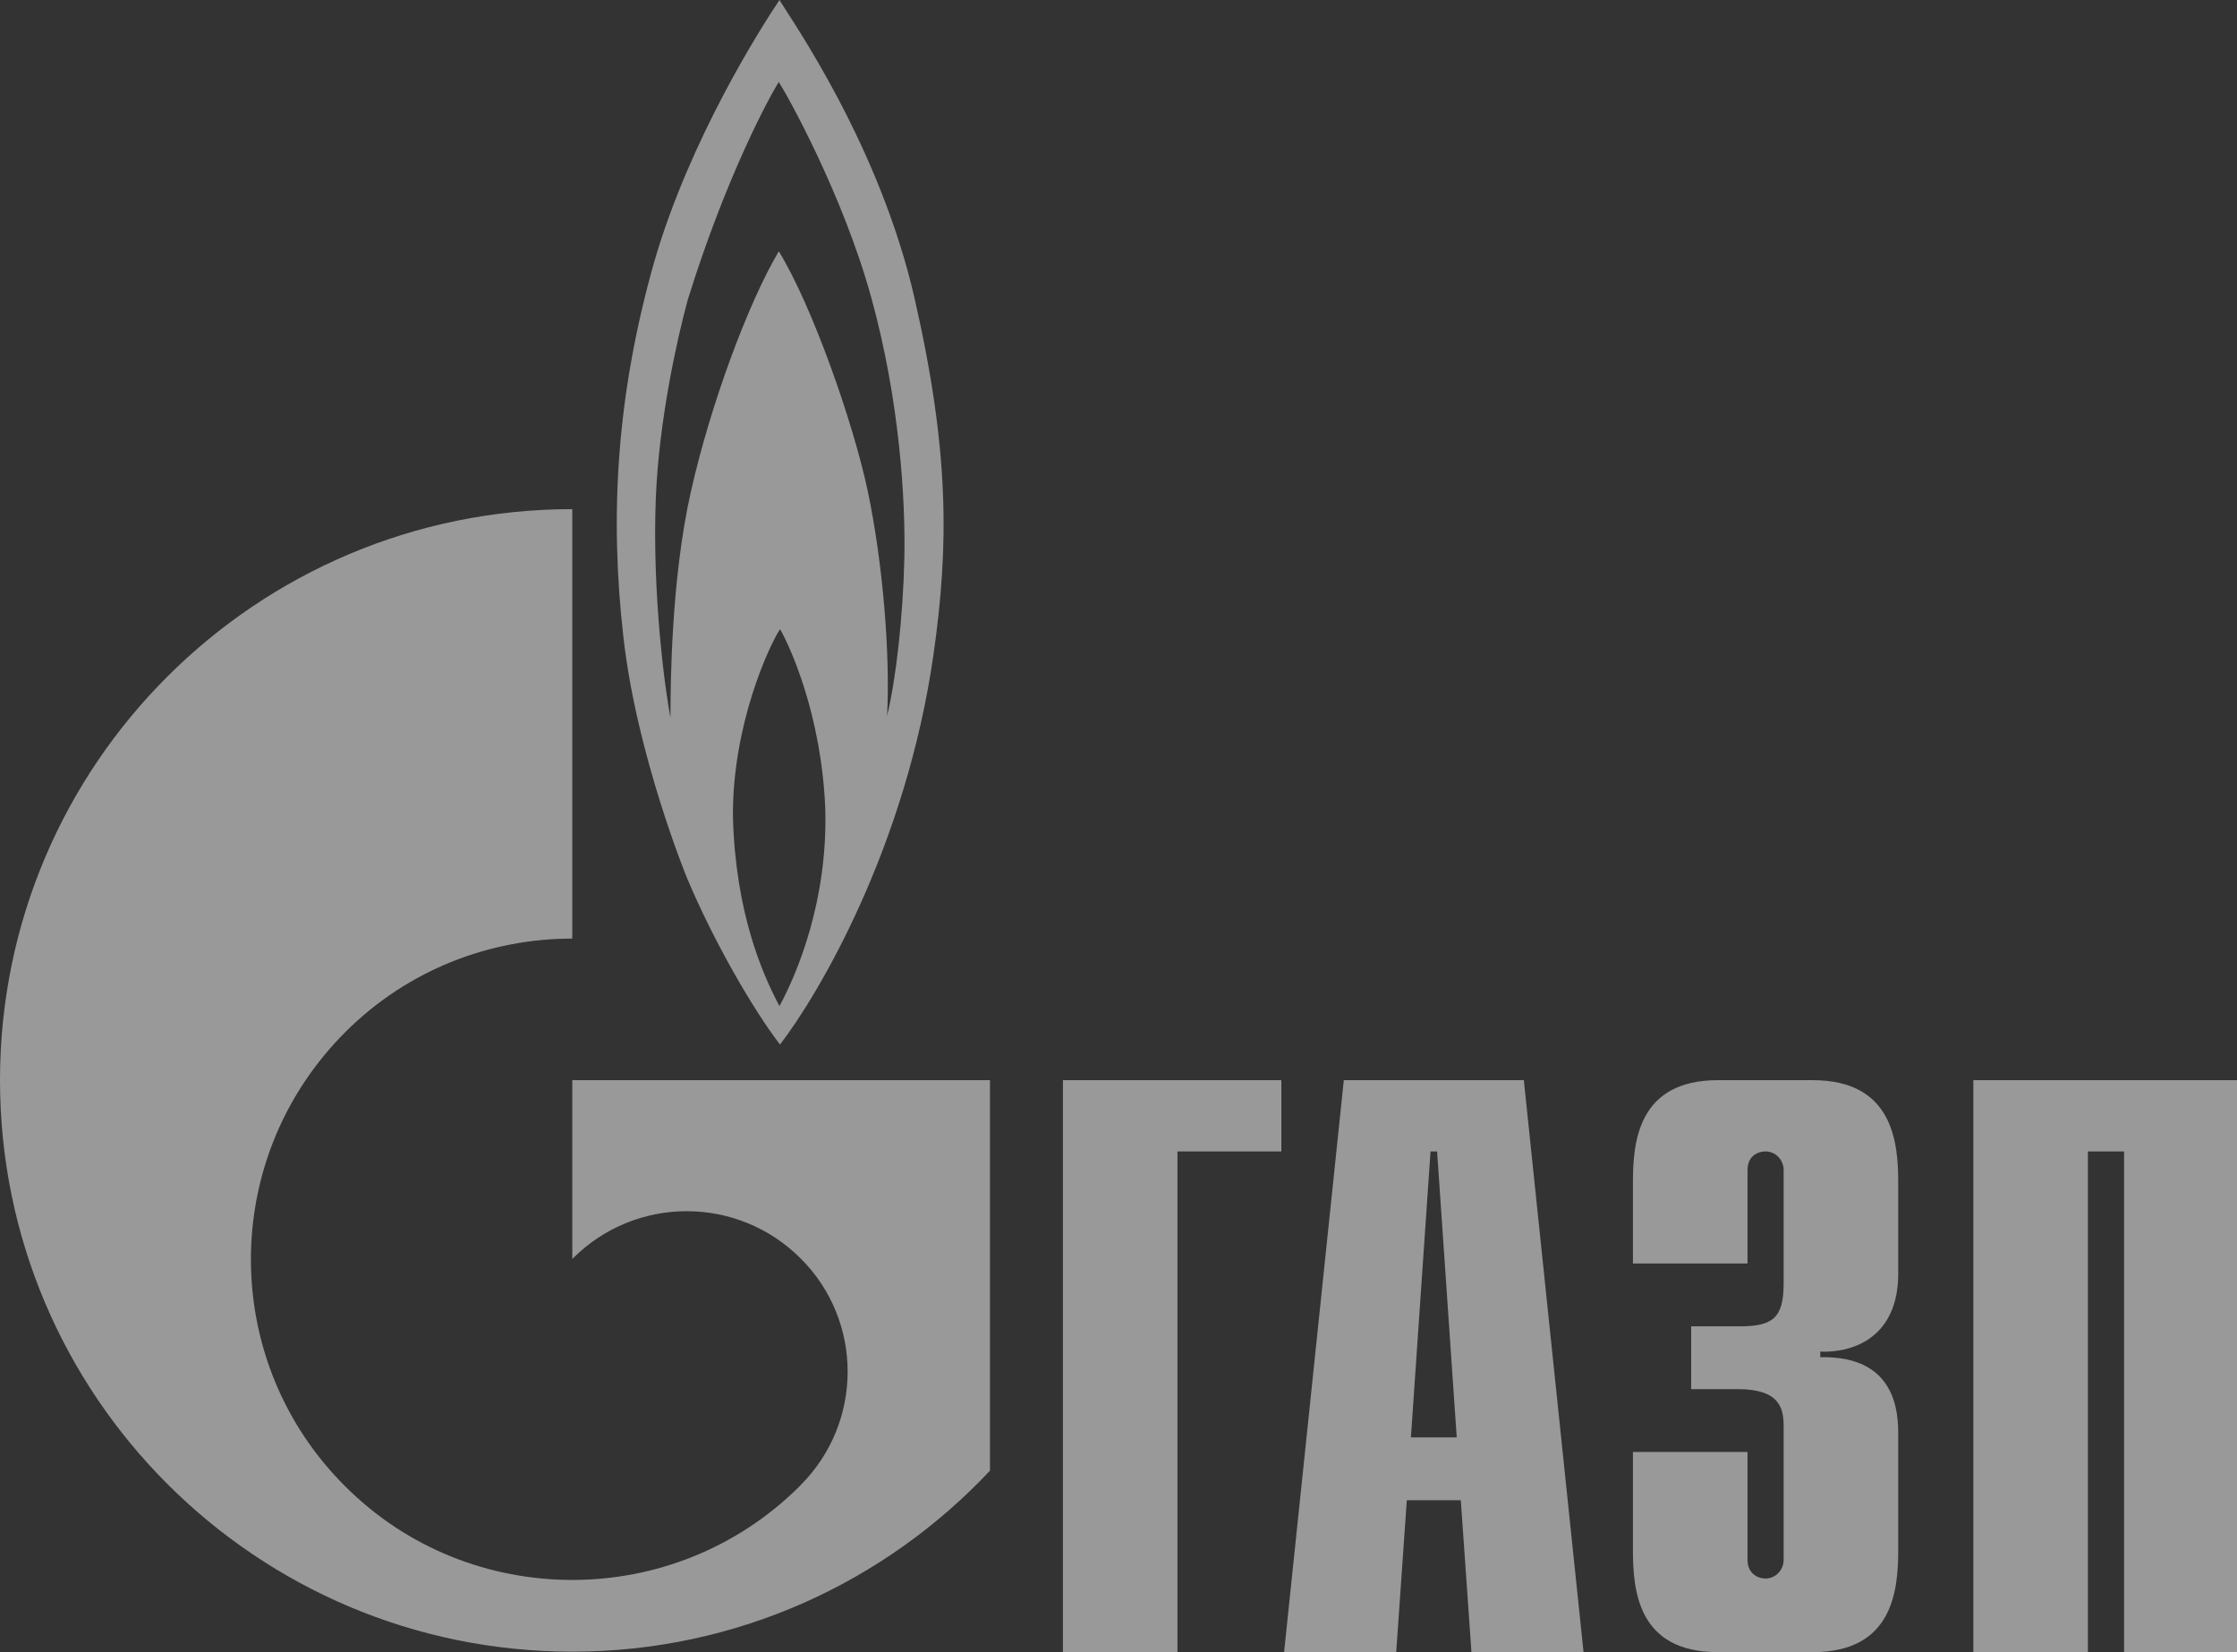 <svg width="130" height="96" viewBox="0 0 130 96" fill="none" xmlns="http://www.w3.org/2000/svg">
<rect x="0" y="0" width="130" height="96" fill="#333333" stroke="none"/>
<path d="M61.771 62.765H74.464V66.906H68.426V96H61.771V62.765Z" fill="white" fill-opacity="0.5"/>
<path d="M81.993 83.523L83.133 66.906H83.515L84.656 83.523H81.993ZM74.623 96H81.138L81.755 87.174H84.893L85.512 96H92.025L88.555 62.765H78.094L74.623 96Z" fill="white" fill-opacity="0.5"/>
<path d="M101.554 84.368V90.633C101.554 91.478 102.208 91.723 102.59 91.723C103.218 91.723 103.654 91.205 103.654 90.633V82.897C103.654 81.861 103.463 80.717 100.981 80.717H98.279V77.067H101.09C102.972 77.067 103.654 76.631 103.654 74.588V67.995C103.654 67.423 103.218 66.906 102.59 66.906C102.208 66.906 101.554 67.124 101.554 67.995V73.416H94.896V68.704C94.896 66.388 95.169 62.765 99.835 62.765H105.346C110.012 62.765 110.312 66.388 110.312 68.704V74.016C110.312 77.639 107.774 78.62 105.783 78.538V78.865C110.257 78.756 110.312 82.188 110.312 83.36V90.061C110.312 92.404 110.012 96 105.346 96H99.835C95.169 96 94.896 92.404 94.896 90.061V84.368H101.554Z" fill="white" fill-opacity="0.5"/>
<path d="M114.678 62.765H130.094V96H123.437V66.906H121.336V96H114.678V62.765Z" fill="white" fill-opacity="0.5"/>
<path d="M53.147 17.326C51.109 8.418 46.001 1.171 45.297 0C44.184 1.662 40.11 8.064 38.039 15.146C35.777 23.074 35.444 30.102 36.225 36.994C37 43.914 39.927 51.024 39.927 51.024C41.483 54.729 43.813 58.733 45.33 60.695C47.553 57.807 52.664 49.199 54.257 37.975C55.144 31.709 55.182 26.234 53.147 17.326ZM45.297 58.461C44.296 56.581 42.74 53.013 42.593 47.455C42.555 42.116 44.702 37.512 45.33 36.559C45.889 37.512 47.739 41.517 47.96 46.992C48.11 52.331 46.331 56.554 45.297 58.461ZM52.555 32.445C52.478 35.85 52.072 39.446 51.553 41.598C51.739 37.893 51.294 32.69 50.443 28.604C49.592 24.545 47.182 17.734 45.259 14.602C43.483 17.598 41.294 23.482 40.148 28.577C38.997 33.671 38.964 39.855 38.964 41.707C38.658 40.154 37.895 34.57 38.11 28.985C38.29 24.381 39.371 19.614 39.963 17.435C42.222 10.161 44.779 5.503 45.259 4.767C45.739 5.503 48.959 11.251 50.628 17.271C52.29 23.292 52.626 29.067 52.555 32.445Z" fill="white" fill-opacity="0.5"/>
<path d="M48.753 62.765H33.258V73.144C33.271 73.144 33.282 73.117 33.296 73.117C36.947 69.466 42.867 69.466 46.521 73.117C50.172 76.74 50.172 82.651 46.521 86.302C46.505 86.329 46.488 86.329 46.472 86.356C46.453 86.356 46.434 86.384 46.417 86.411C42.775 90.007 38.016 91.805 33.258 91.805C28.477 91.805 23.697 90.007 20.052 86.356C13.623 79.955 12.862 70.011 17.762 62.765C18.423 61.784 19.184 60.858 20.052 59.986C23.697 56.336 28.477 54.538 33.258 54.538V29.584C14.889 29.584 0 44.431 0 62.765C0 81.099 14.889 95.973 33.258 95.973C42.835 95.973 51.462 91.914 57.53 85.457V62.765H48.753Z" fill="white" fill-opacity="0.5"/>
</svg>
